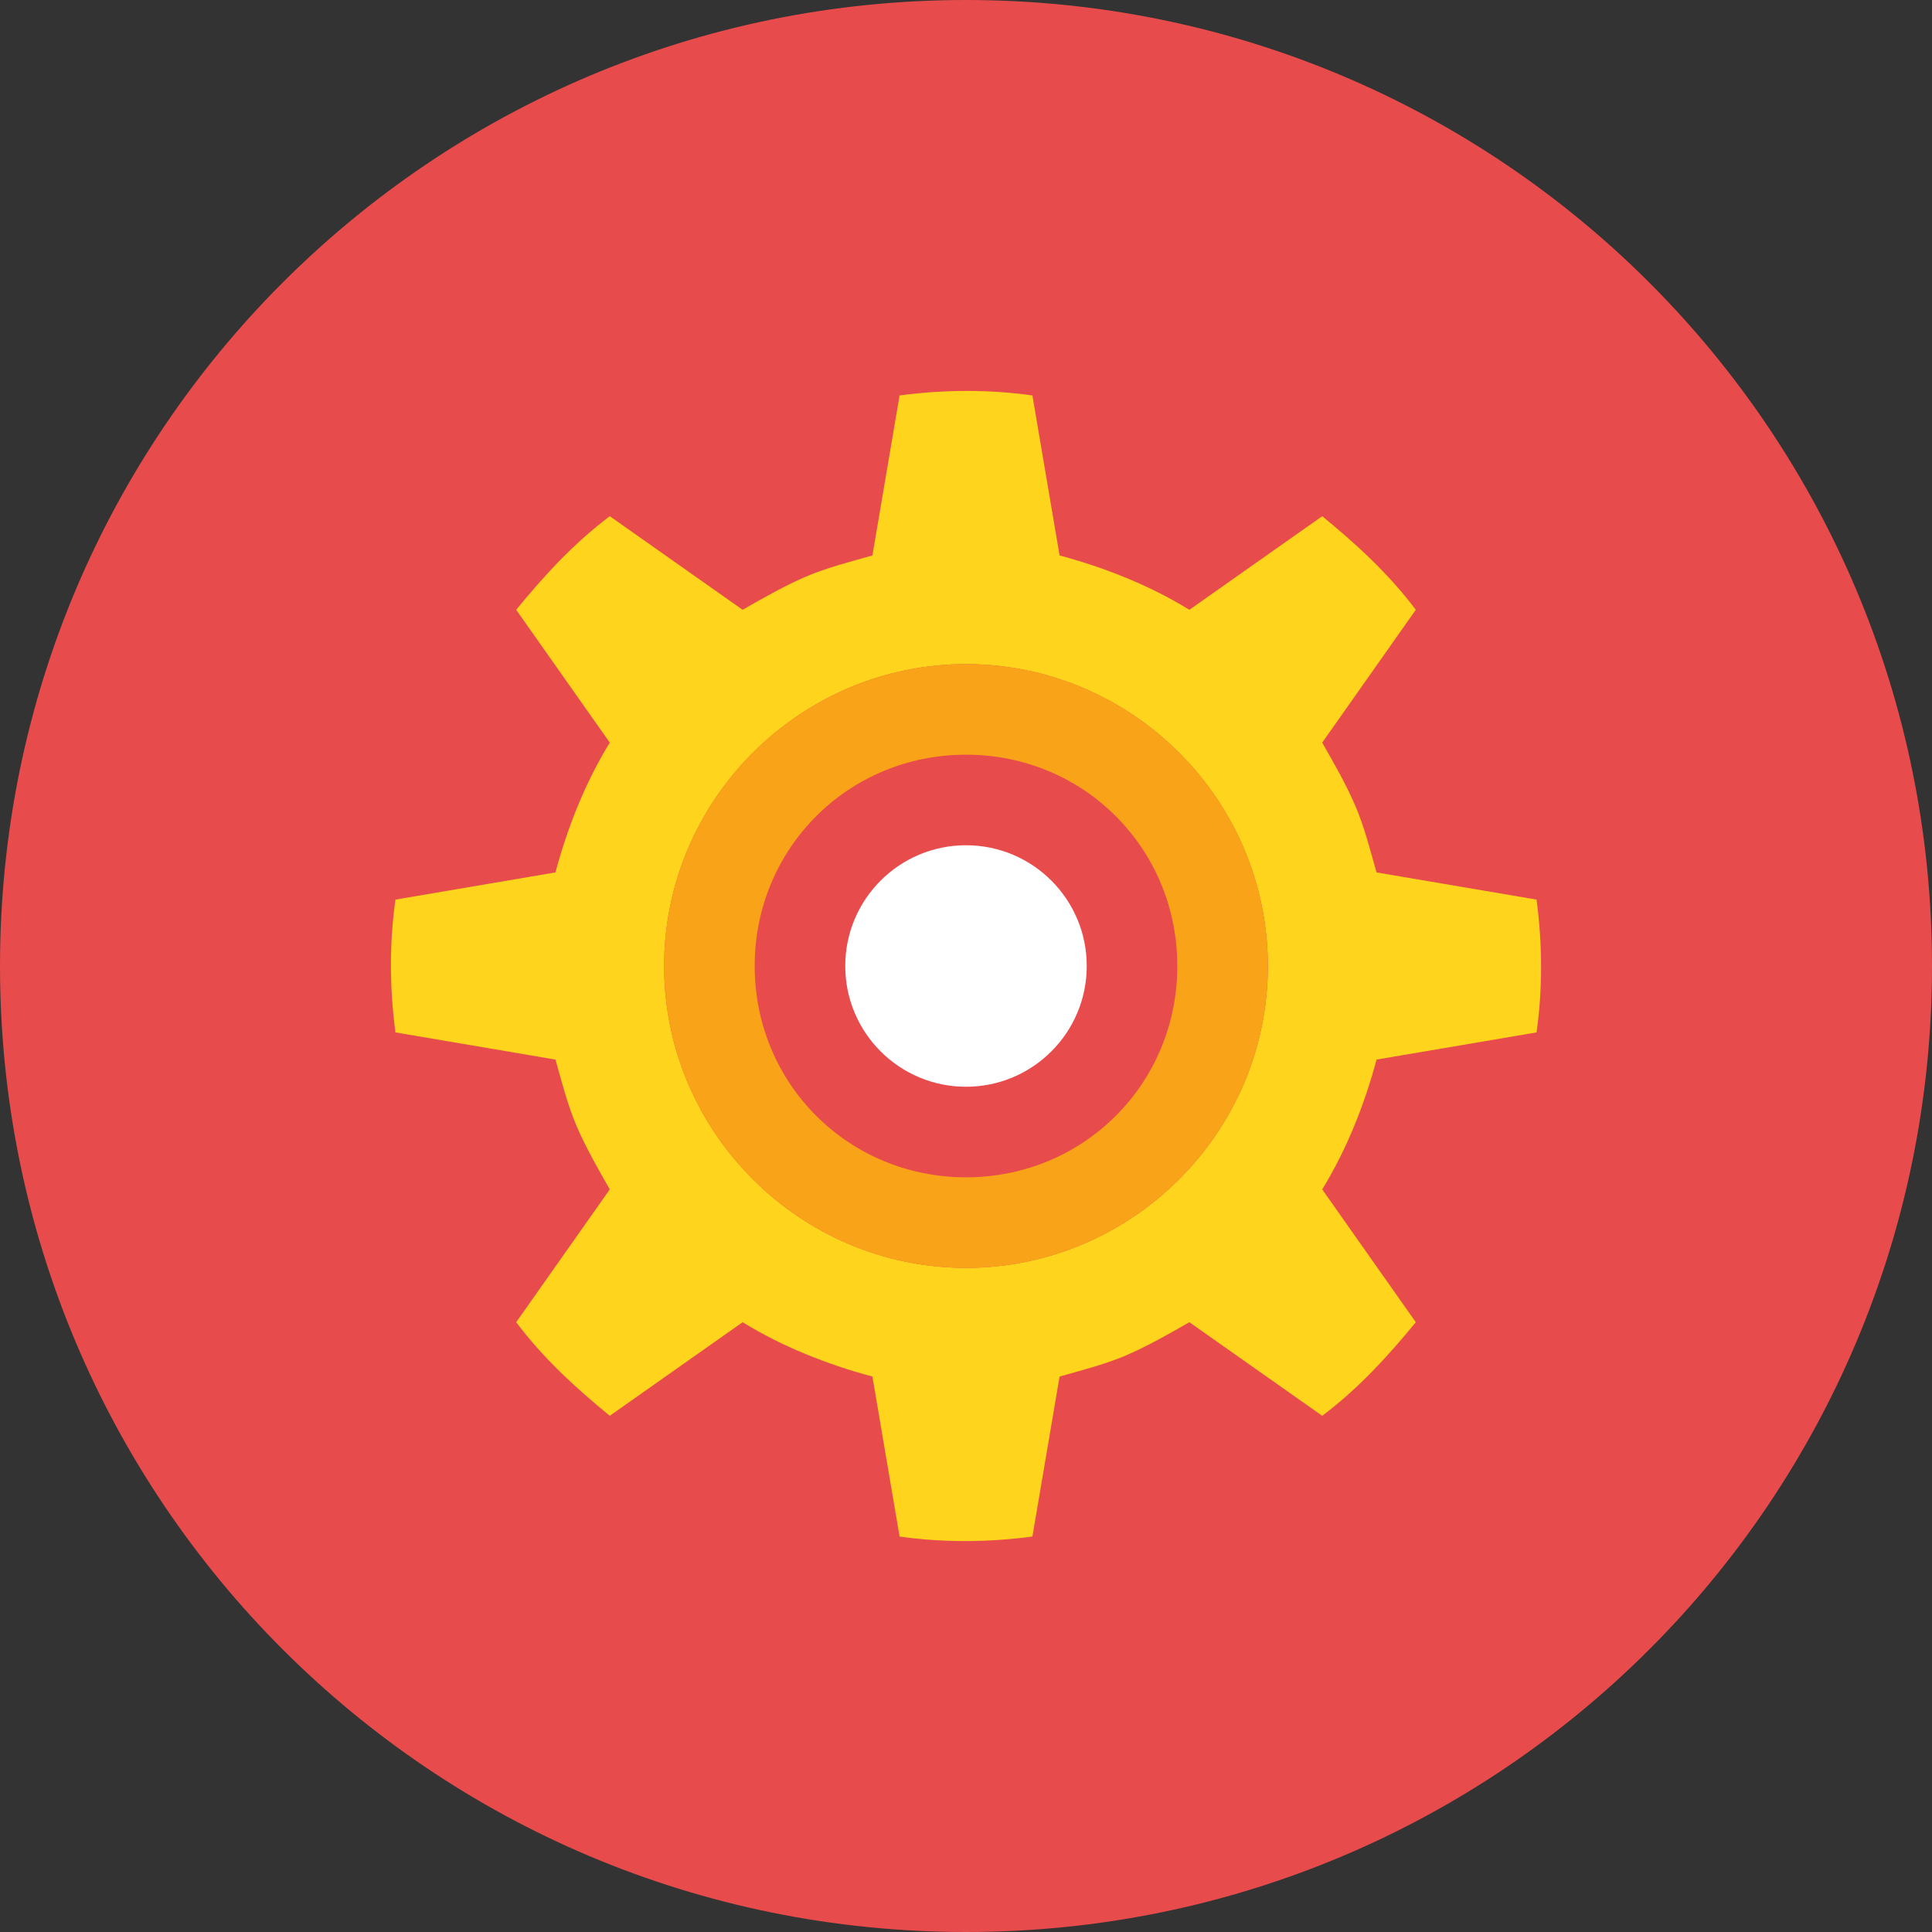 <?xml version="1.0" encoding="utf-8"?>
<!-- Generator: Adobe Illustrator 18.0.0, SVG Export Plug-In . SVG Version: 6.00 Build 0)  -->
<!DOCTYPE svg PUBLIC "-//W3C//DTD SVG 1.1//EN" "http://www.w3.org/Graphics/SVG/1.1/DTD/svg11.dtd">
<svg version="1.1" id="Layer_1" xmlns="http://www.w3.org/2000/svg" xmlns:xlink="http://www.w3.org/1999/xlink" x="0px" y="0px"
	 viewBox="0 0 64 64" enable-background="new 0 0 64 64" xml:space="preserve">
<rect x="0" y="0" width="64" height="64" fill="#333333" stroke="none"/>
<g>
	<g>
		<g>
			<path fill="#E84B4B" d="M32,0c17.7,0,32,14.3,32,32S49.7,64,32,64S0,49.7,0,32S14.3,0,32,0z"/>
		</g>
	</g>
	<g>
		<g>
			<circle fill="#FFFFFF" cx="32" cy="32" r="4"/>
		</g>
	</g>
	<g>
		<g>
			<path fill="#FFD41D" d="M50.9,34.2c0.2-1.4,0.2-2.9,0-4.4l-5.3-0.9c-0.2-0.7-0.4-1.5-0.7-2.2c-0.3-0.7-0.7-1.4-1.1-2.1l3.1-4.4
				c-0.9-1.2-2-2.2-3.1-3.1l-4.4,3.1c-1.3-0.8-2.8-1.4-4.3-1.8l-0.9-5.3c-1.4-0.2-2.9-0.2-4.4,0l-0.9,5.3c-0.7,0.2-1.5,0.4-2.2,0.7
				c-0.7,0.3-1.4,0.7-2.1,1.1l-4.4-3.1c-1.2,0.9-2.2,2-3.1,3.1l3.1,4.4c-0.8,1.3-1.4,2.8-1.8,4.3l-5.3,0.9c-0.2,1.4-0.2,2.9,0,4.4
				l5.3,0.9c0.2,0.7,0.4,1.5,0.7,2.2s0.7,1.4,1.1,2.1l-3.1,4.4c0.9,1.2,2,2.2,3.1,3.1l4.4-3.1c1.3,0.8,2.8,1.4,4.3,1.8l0.9,5.3
				c1.4,0.2,2.9,0.2,4.4,0l0.9-5.3c0.7-0.2,1.5-0.4,2.2-0.7c0.7-0.3,1.4-0.7,2.1-1.1l4.4,3.1c1.2-0.9,2.2-2,3.1-3.1l-3.1-4.4
				c0.8-1.3,1.4-2.8,1.8-4.3L50.9,34.2z M32,42c-5.5,0-10-4.5-10-10s4.5-10,10-10s10,4.5,10,10S37.5,42,32,42z"/>
		</g>
	</g>
	<g>
		<g>
			<path fill="#F9A319" d="M32,42c-5.5,0-10-4.5-10-10s4.5-10,10-10s10,4.5,10,10S37.5,42,32,42z M32,25c-3.9,0-7,3.1-7,7s3.1,7,7,7
				s7-3.1,7-7S35.9,25,32,25z"/>
		</g>
	</g>
</g>
</svg>
